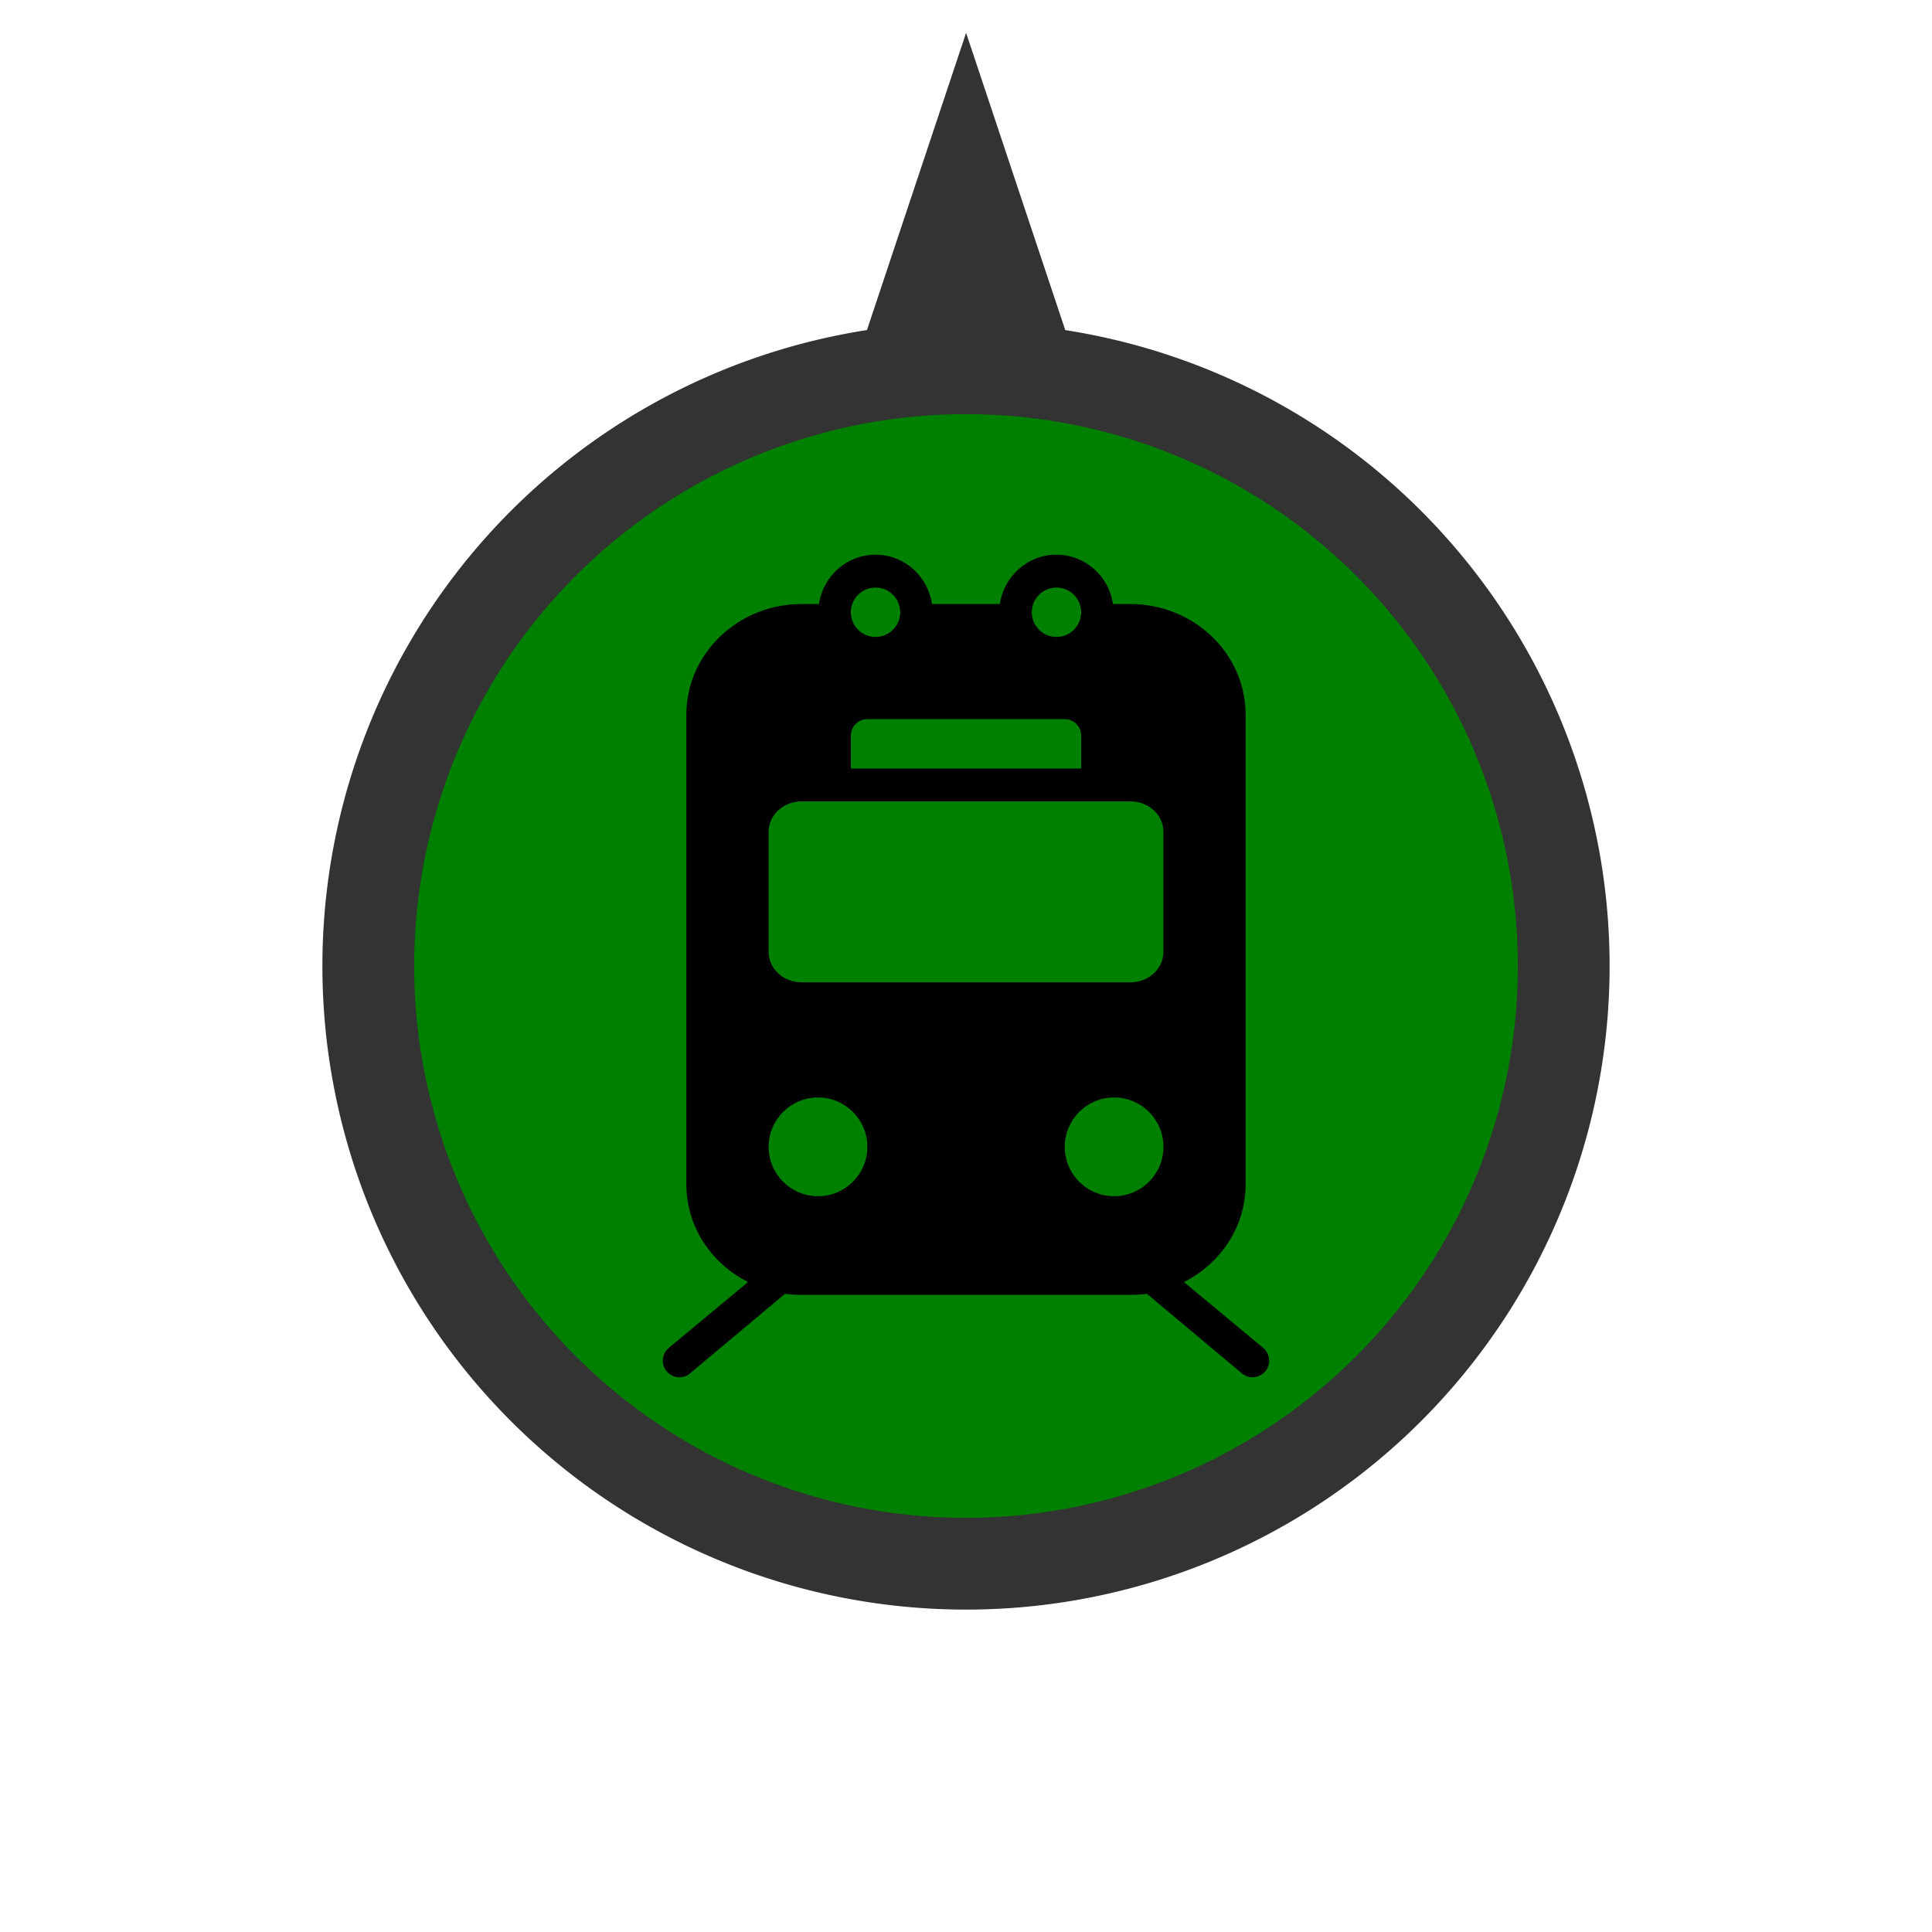 <?xml version="1.0" encoding="UTF-8" standalone="no"?>

<svg
   xmlns:dc="http://purl.org/dc/elements/1.1/"
   xmlns:cc="http://creativecommons.org/ns#"
   xmlns:rdf="http://www.w3.org/1999/02/22-rdf-syntax-ns#"
   xmlns:svg="http://www.w3.org/2000/svg"
   xmlns="http://www.w3.org/2000/svg"
   xmlns:sodipodi="http://sodipodi.sourceforge.net/DTD/sodipodi-0.dtd"
   width="40"
   height="40"
   viewBox="0 0 40 40"
   id="svg4145"
   version="1.1"
   sodipodi:docname="train.svg">
  <defs
     id="defs4147" />
  <sodipodi:namedview
     id="base"
     pagecolor="#ffffff"
     bordercolor="#666666"
     borderopacity="1.0"
     showgrid="false"
     units="px" />
  <g
     id="layer1">
    <path
       style="fill:#008000;fill-opacity:1;stroke:#333333;stroke-width:1.9;stroke-miterlimit:4;stroke-dasharray:none;stroke-opacity:1"
       d="M 20.002 3.682 L 18.871 7.072 A 12.374 12.374 0 0 1 20.002 7.01 A 12.374 12.374 0 0 1 21.131 7.066 L 20.002 3.682 z M 20 7.625 A 12.374 12.374 0 0 0 7.625 20 A 12.374 12.374 0 0 0 20 32.375 A 12.374 12.374 0 0 0 32.375 20 A 12.374 12.374 0 0 0 20 7.625 z "
       id="background" />
    <path
       id="icon"
       style="font-style:normal;font-variant:normal;font-weight:normal;font-stretch:normal;font-size:medium;line-height:125%;font-family:FontAwesome;-inkscape-font-specification:'FontAwesome, Normal';text-align:start;letter-spacing:0px;word-spacing:0px;writing-mode:lr-tb;text-anchor:start;fill:#000000;fill-opacity:1;stroke:none;stroke-width:1.305px;stroke-linecap:butt;stroke-linejoin:miter;stroke-opacity:1"
       d="m 18.127,11.484 c -0.599,0 -1.087,0.446 -1.171,1.022 H 16.594 c -1.314,0 -2.384,1.027 -2.384,2.288 v 9.727 c 0,0.878 0.517,1.639 1.277,2.022 l -1.639,1.362 c -0.146,0.121 -0.169,0.338 -0.048,0.484 0.121,0.146 0.338,0.169 0.484,0.048 l 1.969,-1.65 c 0.112,0.016 0.225,0.021 0.341,0.021 h 6.811 c 0.116,0 0.229,-0.005 0.341,-0.021 l 1.969,1.65 c 0.146,0.121 0.363,0.098 0.484,-0.048 0.121,-0.146 0.098,-0.363 -0.048,-0.484 l -1.639,-1.362 c 0.76,-0.383 1.277,-1.144 1.277,-2.022 V 14.794 c 0,-1.261 -1.07,-2.288 -2.384,-2.288 h -0.362 c -0.084,-0.576 -0.572,-1.022 -1.171,-1.022 -0.599,0 -1.087,0.446 -1.171,1.022 h -1.405 c -0.084,-0.576 -0.572,-1.022 -1.171,-1.022 z m 0,0.681 c 0.282,0 0.511,0.229 0.511,0.511 0,0.282 -0.229,0.511 -0.511,0.511 -0.282,0 -0.511,-0.229 -0.511,-0.511 0,-0.282 0.229,-0.511 0.511,-0.511 z m 3.746,0 c 0.282,0 0.511,0.229 0.511,0.511 0,0.282 -0.229,0.511 -0.511,0.511 -0.282,0 -0.511,-0.229 -0.511,-0.511 0,-0.282 0.229,-0.511 0.511,-0.511 z m -3.916,2.724 h 4.087 c 0.189,0 0.341,0.153 0.341,0.341 v 0.681 h -4.768 v -0.681 c 0,-0.188 0.153,-0.341 0.341,-0.341 z m -1.362,1.703 h 6.811 c 0.376,0 0.681,0.283 0.681,0.628 v 2.49 c 0,0.345 -0.305,0.628 -0.681,0.628 h -6.811 c -0.376,0 -0.681,-0.283 -0.681,-0.628 v -2.49 c 0,-0.345 0.305,-0.628 0.681,-0.628 z m 0.341,6.13 c 0.564,0 1.022,0.458 1.022,1.022 0,0.564 -0.458,1.022 -1.022,1.022 -0.564,0 -1.022,-0.458 -1.022,-1.022 0,-0.564 0.458,-1.022 1.022,-1.022 z m 6.13,0 c 0.564,0 1.022,0.458 1.022,1.022 0,0.564 -0.458,1.022 -1.022,1.022 -0.564,0 -1.022,-0.458 -1.022,-1.022 0,-0.564 0.458,-1.022 1.022,-1.022 z" />
  </g>
</svg>
